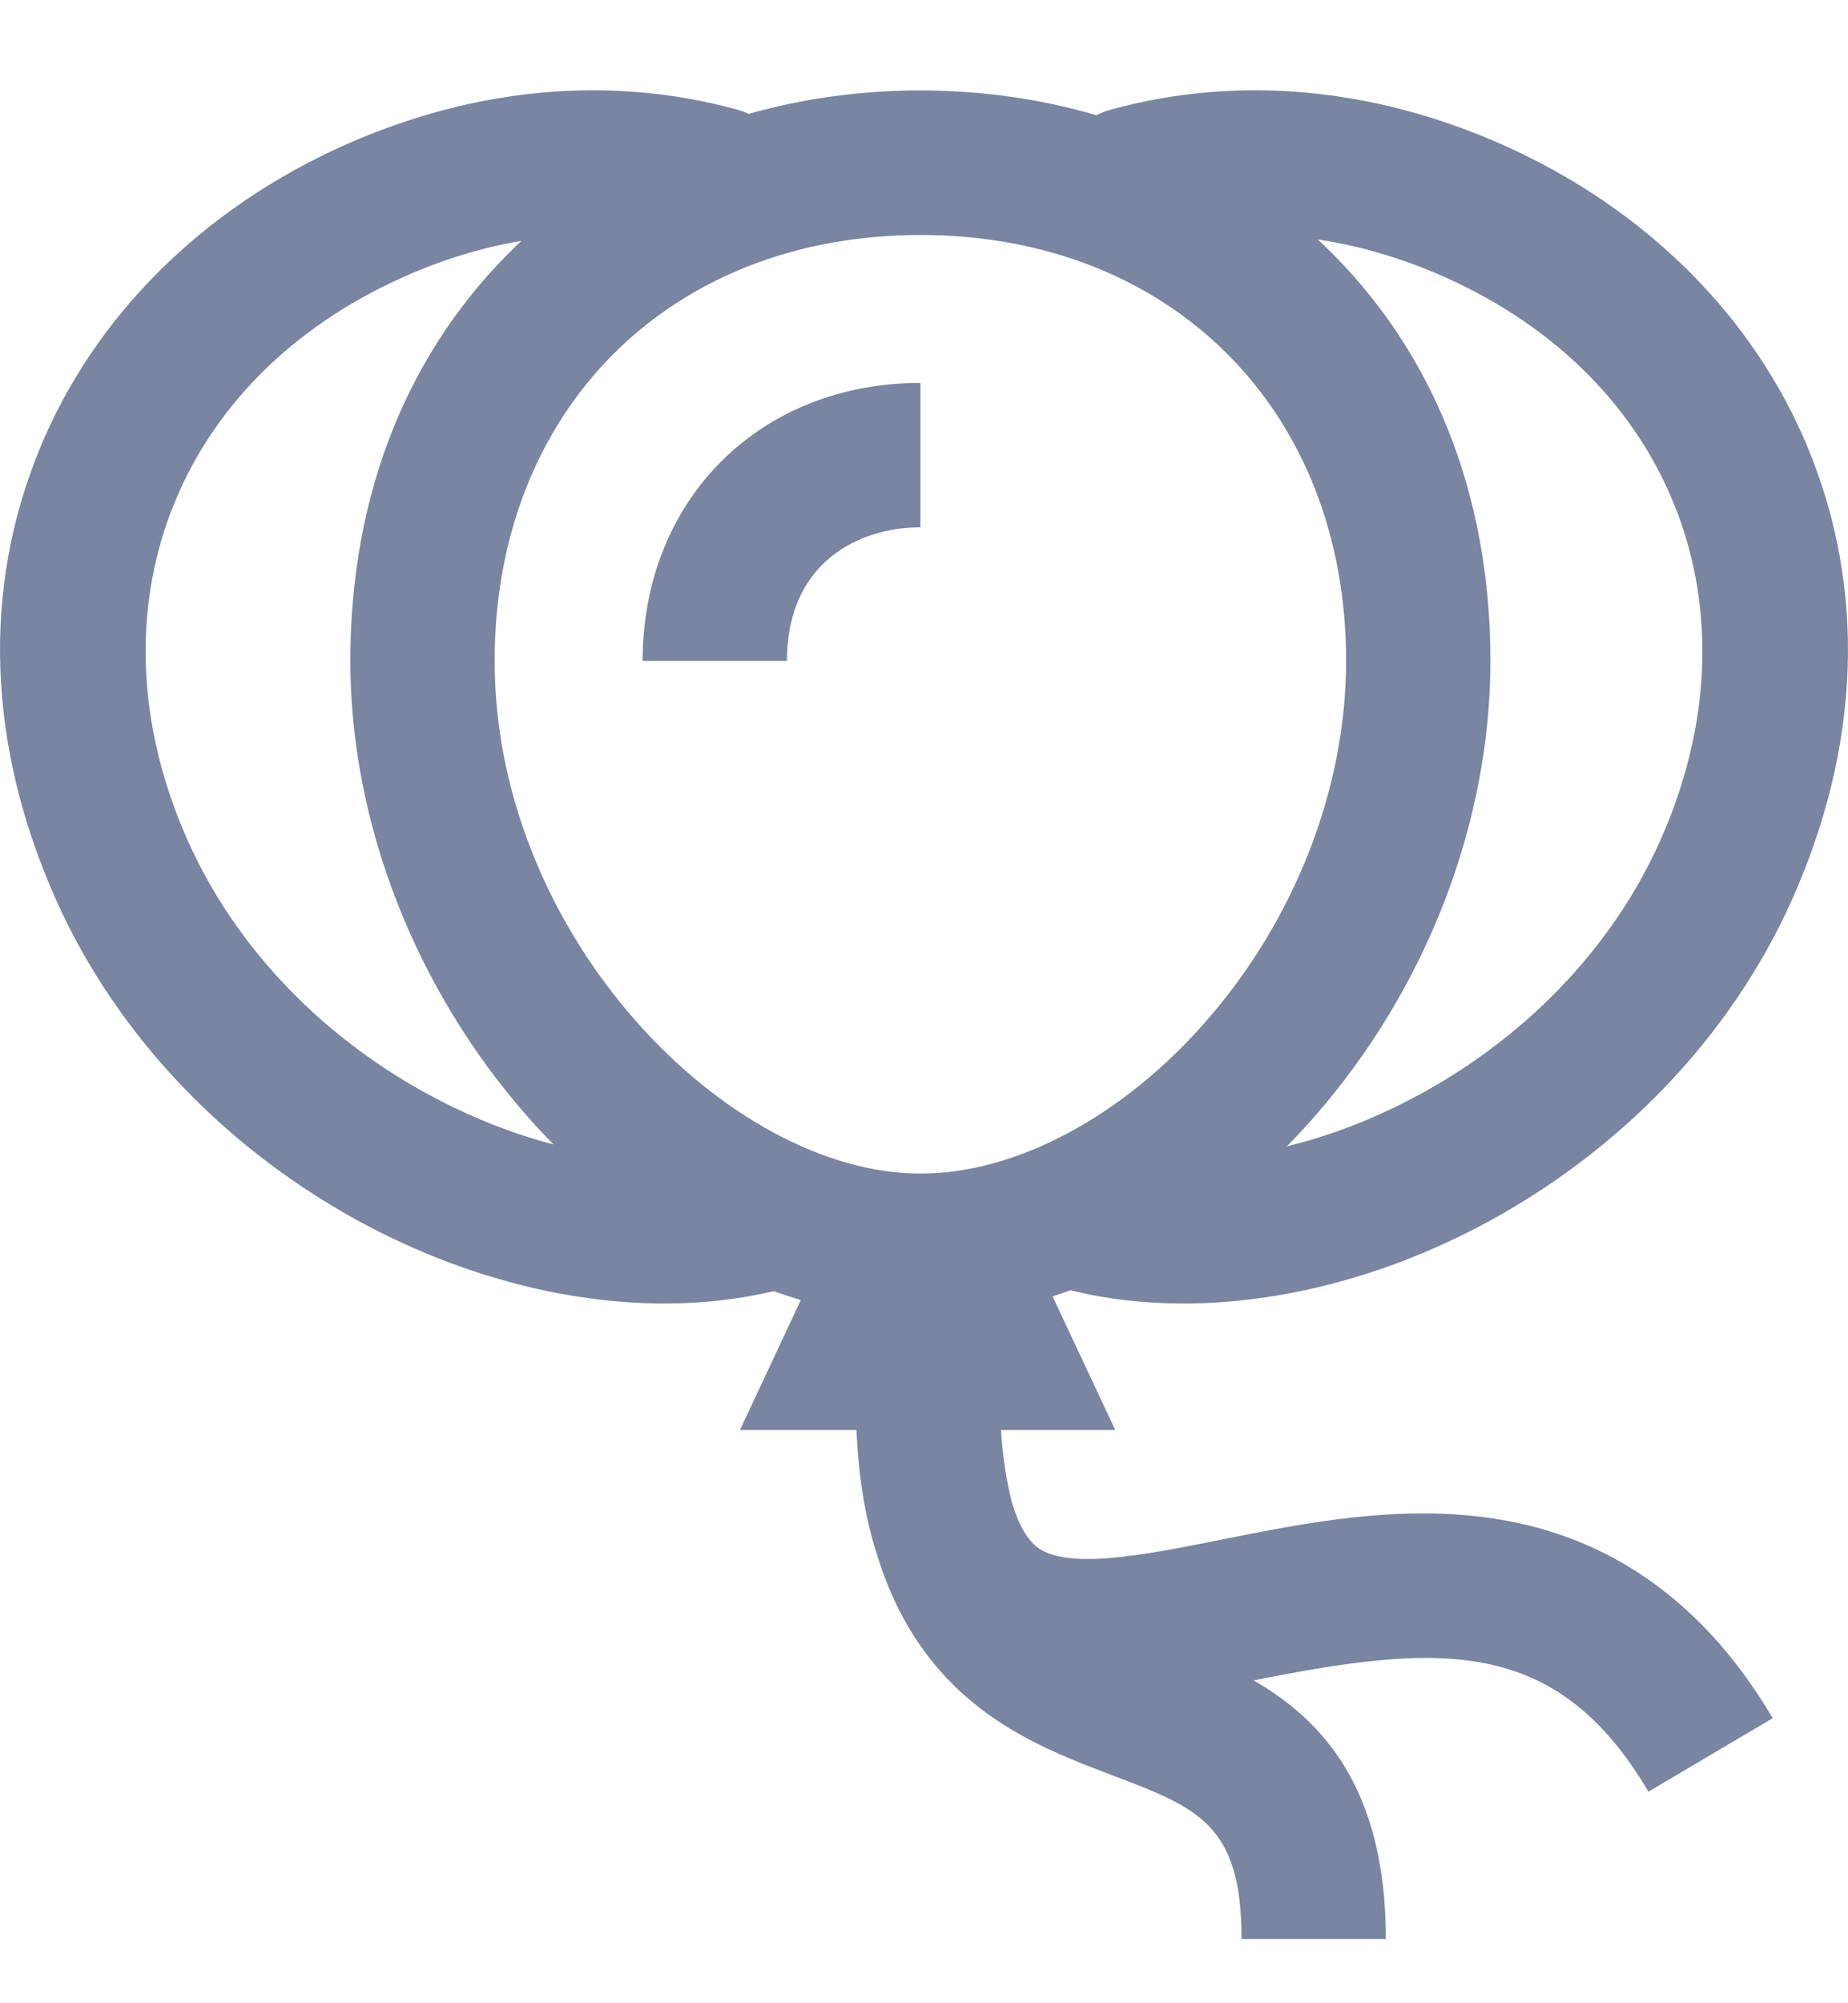 <svg width="12" height="13" viewBox="0 0 12 13" fill="none" xmlns="http://www.w3.org/2000/svg">
<g id="008-balloons" clip-path="url(#clip0_120_52870)">
<path id="Vector" d="M5.11 4.289H4.173C4.173 3.244 4.931 2.485 5.977 2.485V3.422C5.577 3.422 5.11 3.649 5.11 4.289ZM6.951 8.373C6.913 8.387 6.874 8.4 6.835 8.413L7.242 9.28H6.5C6.511 9.455 6.535 9.61 6.57 9.746C6.619 9.916 6.682 9.997 6.728 10.035C6.921 10.193 7.433 10.091 7.928 9.992C8.476 9.882 9.098 9.758 9.721 9.858C10.474 9.978 11.076 10.413 11.511 11.15L10.704 11.627C10.101 10.605 9.332 10.668 8.14 10.905C8.593 11.165 8.999 11.612 8.999 12.583H8.062C8.062 11.84 7.782 11.733 7.226 11.522C6.86 11.383 6.445 11.225 6.109 10.848C5.92 10.635 5.78 10.376 5.688 10.066C5.617 9.844 5.576 9.584 5.561 9.28H4.805L5.2 8.437C5.142 8.419 5.083 8.4 5.025 8.379C4.799 8.432 4.561 8.459 4.316 8.459C3.694 8.459 3.027 8.289 2.402 7.963C1.484 7.482 0.759 6.726 0.361 5.833C-0.082 4.836 -0.118 3.826 0.258 2.912C0.612 2.052 1.316 1.353 2.239 0.941C3.085 0.565 3.966 0.486 4.789 0.712C4.814 0.719 4.839 0.729 4.862 0.739C5.215 0.639 5.589 0.587 5.977 0.587C6.374 0.587 6.759 0.642 7.12 0.748C7.149 0.733 7.179 0.721 7.211 0.712C8.034 0.486 8.915 0.565 9.761 0.941C10.684 1.353 11.388 2.052 11.742 2.912C12.118 3.826 12.082 4.836 11.639 5.833C11.241 6.726 10.516 7.482 9.598 7.963C8.973 8.289 8.306 8.459 7.684 8.459C7.43 8.459 7.184 8.431 6.951 8.373ZM8.557 1.554C8.567 1.563 8.577 1.572 8.586 1.581C9.301 2.262 9.678 3.199 9.678 4.289C9.678 5.34 9.261 6.419 8.534 7.248C8.476 7.314 8.417 7.378 8.356 7.439C8.625 7.374 8.897 7.271 9.163 7.132C9.896 6.749 10.471 6.152 10.782 5.452C11.445 3.963 10.868 2.46 9.379 1.797C9.107 1.676 8.831 1.595 8.557 1.554ZM5.977 1.525C4.349 1.525 3.212 2.661 3.212 4.289C3.212 6.081 4.732 7.616 5.977 7.616C6.596 7.616 7.288 7.248 7.829 6.63C8.409 5.969 8.741 5.116 8.741 4.289C8.741 2.661 7.604 1.525 5.977 1.525ZM2.837 7.132C3.086 7.262 3.342 7.361 3.594 7.427C3.538 7.369 3.482 7.31 3.428 7.249C2.695 6.417 2.275 5.338 2.275 4.289C2.275 3.199 2.652 2.262 3.367 1.581C3.373 1.575 3.38 1.569 3.386 1.563C3.131 1.606 2.874 1.684 2.621 1.797C1.132 2.46 0.555 3.963 1.218 5.452C1.529 6.152 2.104 6.749 2.837 7.132Z" fill="#7985A1"/>
</g>
<defs>
<clipPath id="clip0_120_52870">
<rect width="12" height="12" fill="white" transform="translate(0 0.586)"/>
</clipPath>
</defs>
</svg>
